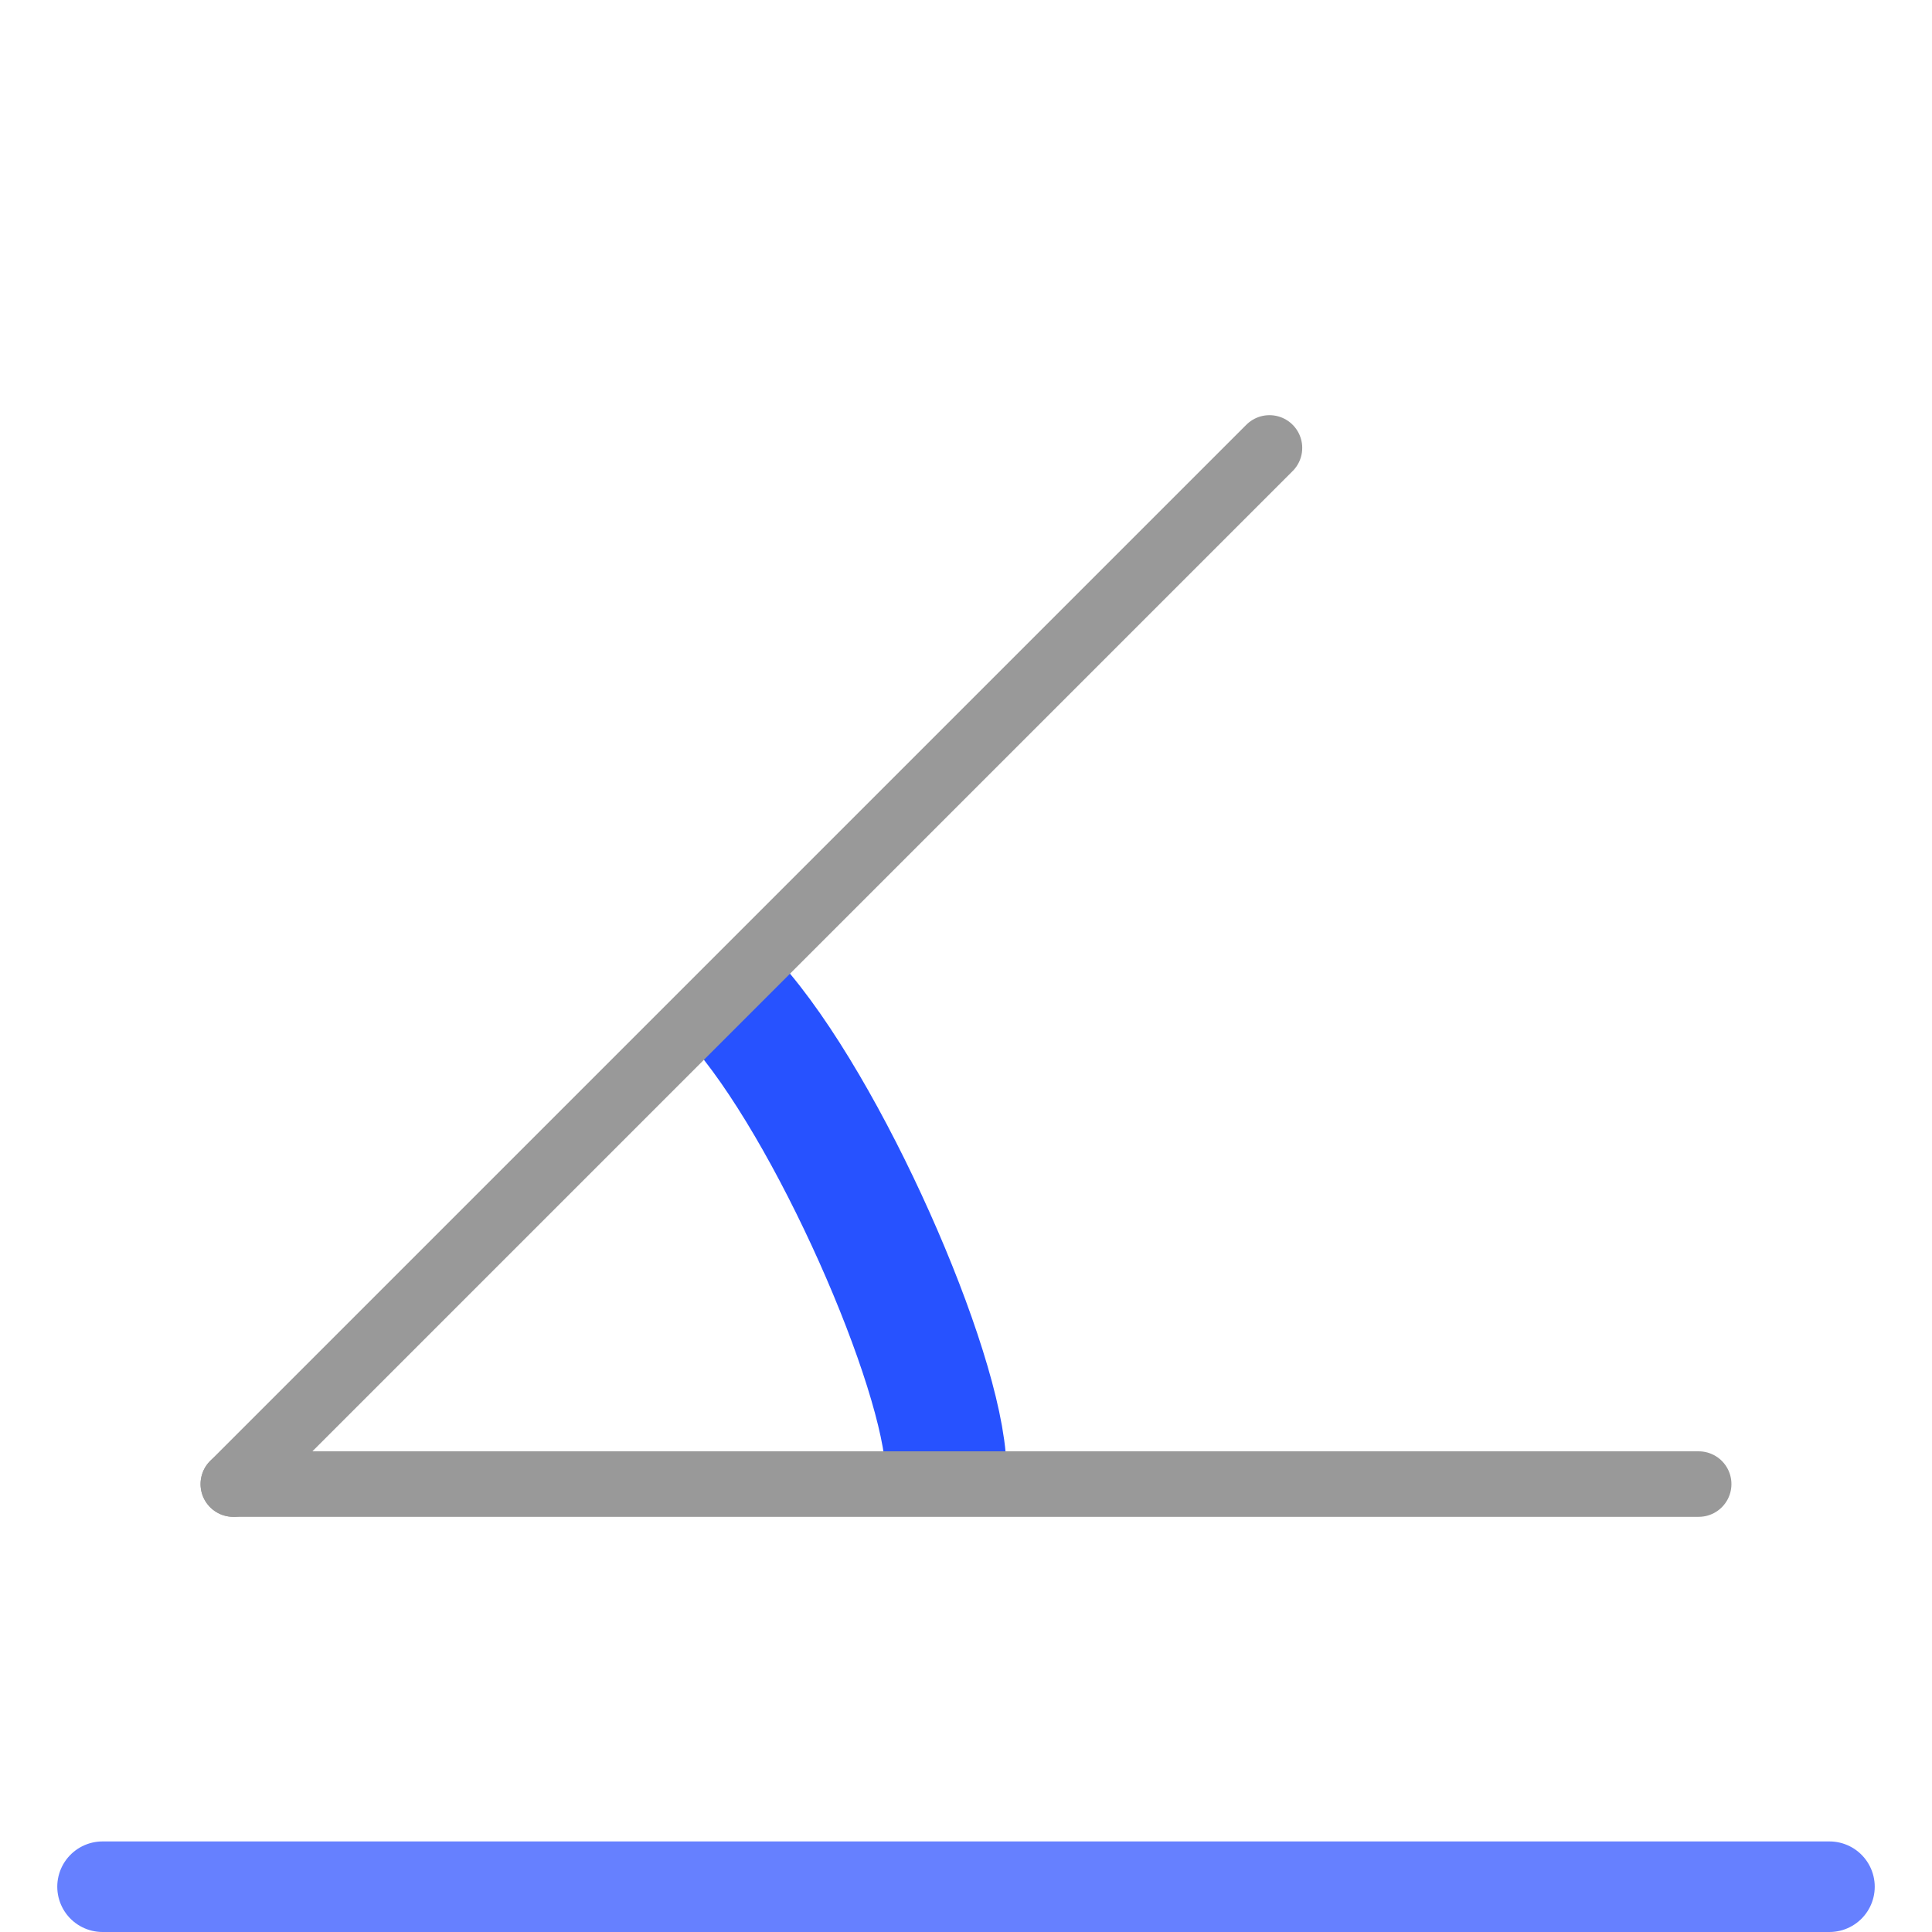 <?xml version="1.0" encoding="UTF-8" standalone="no"?>
<svg
   xmlns:dc="http://purl.org/dc/elements/1.1/"
   xmlns:cc="http://creativecommons.org/ns#"
   xmlns:rdf="http://www.w3.org/1999/02/22-rdf-syntax-ns#"
   xmlns:svg="http://www.w3.org/2000/svg"
   xmlns="http://www.w3.org/2000/svg"
   xmlns:sodipodi="http://sodipodi.sourceforge.net/DTD/sodipodi-0.dtd"
   xmlns:inkscape="http://www.inkscape.org/namespaces/inkscape"
   height="64"
   width="64"
   version="1.1"
   id="Capa_1"
   x="0px"
   y="0px"
   viewBox="0 0 64 64"
   xml:space="preserve"
   sodipodi:docname="angle_pressed.svg"
   inkscape:version="1.0rc1 (09960d6f05, 2020-04-09)"><defs
   id="defs59" /><sodipodi:namedview
   inkscape:document-rotation="0"
   pagecolor="#ffffff"
   bordercolor="#666666"
   borderopacity="1"
   objecttolerance="10"
   gridtolerance="10"
   guidetolerance="10"
   inkscape:pageopacity="0"
   inkscape:pageshadow="2"
   inkscape:window-width="1278"
   inkscape:window-height="1368"
   id="namedview57"
   showgrid="false"
   inkscape:zoom="7.375"
   inkscape:cx="52.010747"
   inkscape:cy="45.060233"
   inkscape:window-x="1266"
   inkscape:window-y="0"
   inkscape:window-maximized="0"
   inkscape:current-layer="Capa_1" />




<g
   id="g26">
</g>
<g
   id="g28">
</g>
<g
   id="g30">
</g>
<g
   id="g32">
</g>
<g
   id="g34">
</g>
<g
   id="g36">
</g>
<g
   id="g38">
</g>
<g
   id="g40">
</g>
<g
   id="g42">
</g>
<g
   id="g44">
</g>
<g
   id="g46">
</g>
<g
   id="g48">
</g>
<g
   id="g50">
</g>
<g
   id="g52">
</g>
<g
   id="g54">
</g>
<g
   id="g26-1"
   transform="translate(-96.102,-13.695)">
</g><g
   id="g28-9"
   transform="translate(-96.102,-13.695)">
</g><g
   id="g30-1"
   transform="translate(-96.102,-13.695)">
</g><g
   id="g32-1"
   transform="translate(-96.102,-13.695)">
</g><g
   id="g34-6"
   transform="translate(-96.102,-13.695)">
</g><g
   id="g36-5"
   transform="translate(-96.102,-13.695)">
</g><g
   id="g38-1"
   transform="translate(-96.102,-13.695)">
</g><g
   id="g40-7"
   transform="translate(-96.102,-13.695)">
</g><g
   id="g42-3"
   transform="translate(-96.102,-13.695)">
</g><g
   id="g44-2"
   transform="translate(-96.102,-13.695)">
</g><g
   id="g46-8"
   transform="translate(-96.102,-13.695)">
</g><g
   id="g48-4"
   transform="translate(-96.102,-13.695)">
</g><g
   id="g50-9"
   transform="translate(-96.102,-13.695)">
</g><g
   id="g52-9"
   transform="translate(-96.102,-13.695)">
</g><g
   id="g54-7"
   transform="translate(-96.102,-13.695)">
</g><path
   style="fill:none;stroke:#2752ff;stroke-width:4.012;stroke-linecap:butt;stroke-linejoin:bevel;stroke-miterlimit:4;stroke-dasharray:none;stroke-opacity:1"
   d="m 24.333,33.196 c 3.105,3.454 6.908,12.151 7.004,15.448"
   id="path1022"
   inkscape:connector-curvature="0"
   sodipodi:nodetypes="cc" /><path
   style="fill:#999999;fill-opacity:1;stroke:#999999;stroke-width:2.17;stroke-linecap:round;stroke-linejoin:round;stroke-miterlimit:4;stroke-dasharray:none;stroke-opacity:1"
   d="M 42.053,14.838 7.729,49.162"
   id="path888"
   inkscape:connector-curvature="0" /><path
   inkscape:connector-curvature="0"
   id="path888-9"
   d="M 56.271,49.162 H 7.729"
   style="fill:#999999;fill-opacity:1;stroke:#999999;stroke-width:2.17;stroke-linecap:round;stroke-linejoin:round;stroke-miterlimit:4;stroke-dasharray:none;stroke-opacity:1" /><path
   sodipodi:nodetypes="cc"
   inkscape:connector-curvature="0"
   id="path2853"
   d="m 3.397,62.5 c 57.206,0 57.206,0 57.206,0"
   style="fill:none;stroke:#6680ff;stroke-width:3;stroke-linecap:round;stroke-linejoin:miter;stroke-miterlimit:4;stroke-dasharray:none;stroke-opacity:1" /></svg>
